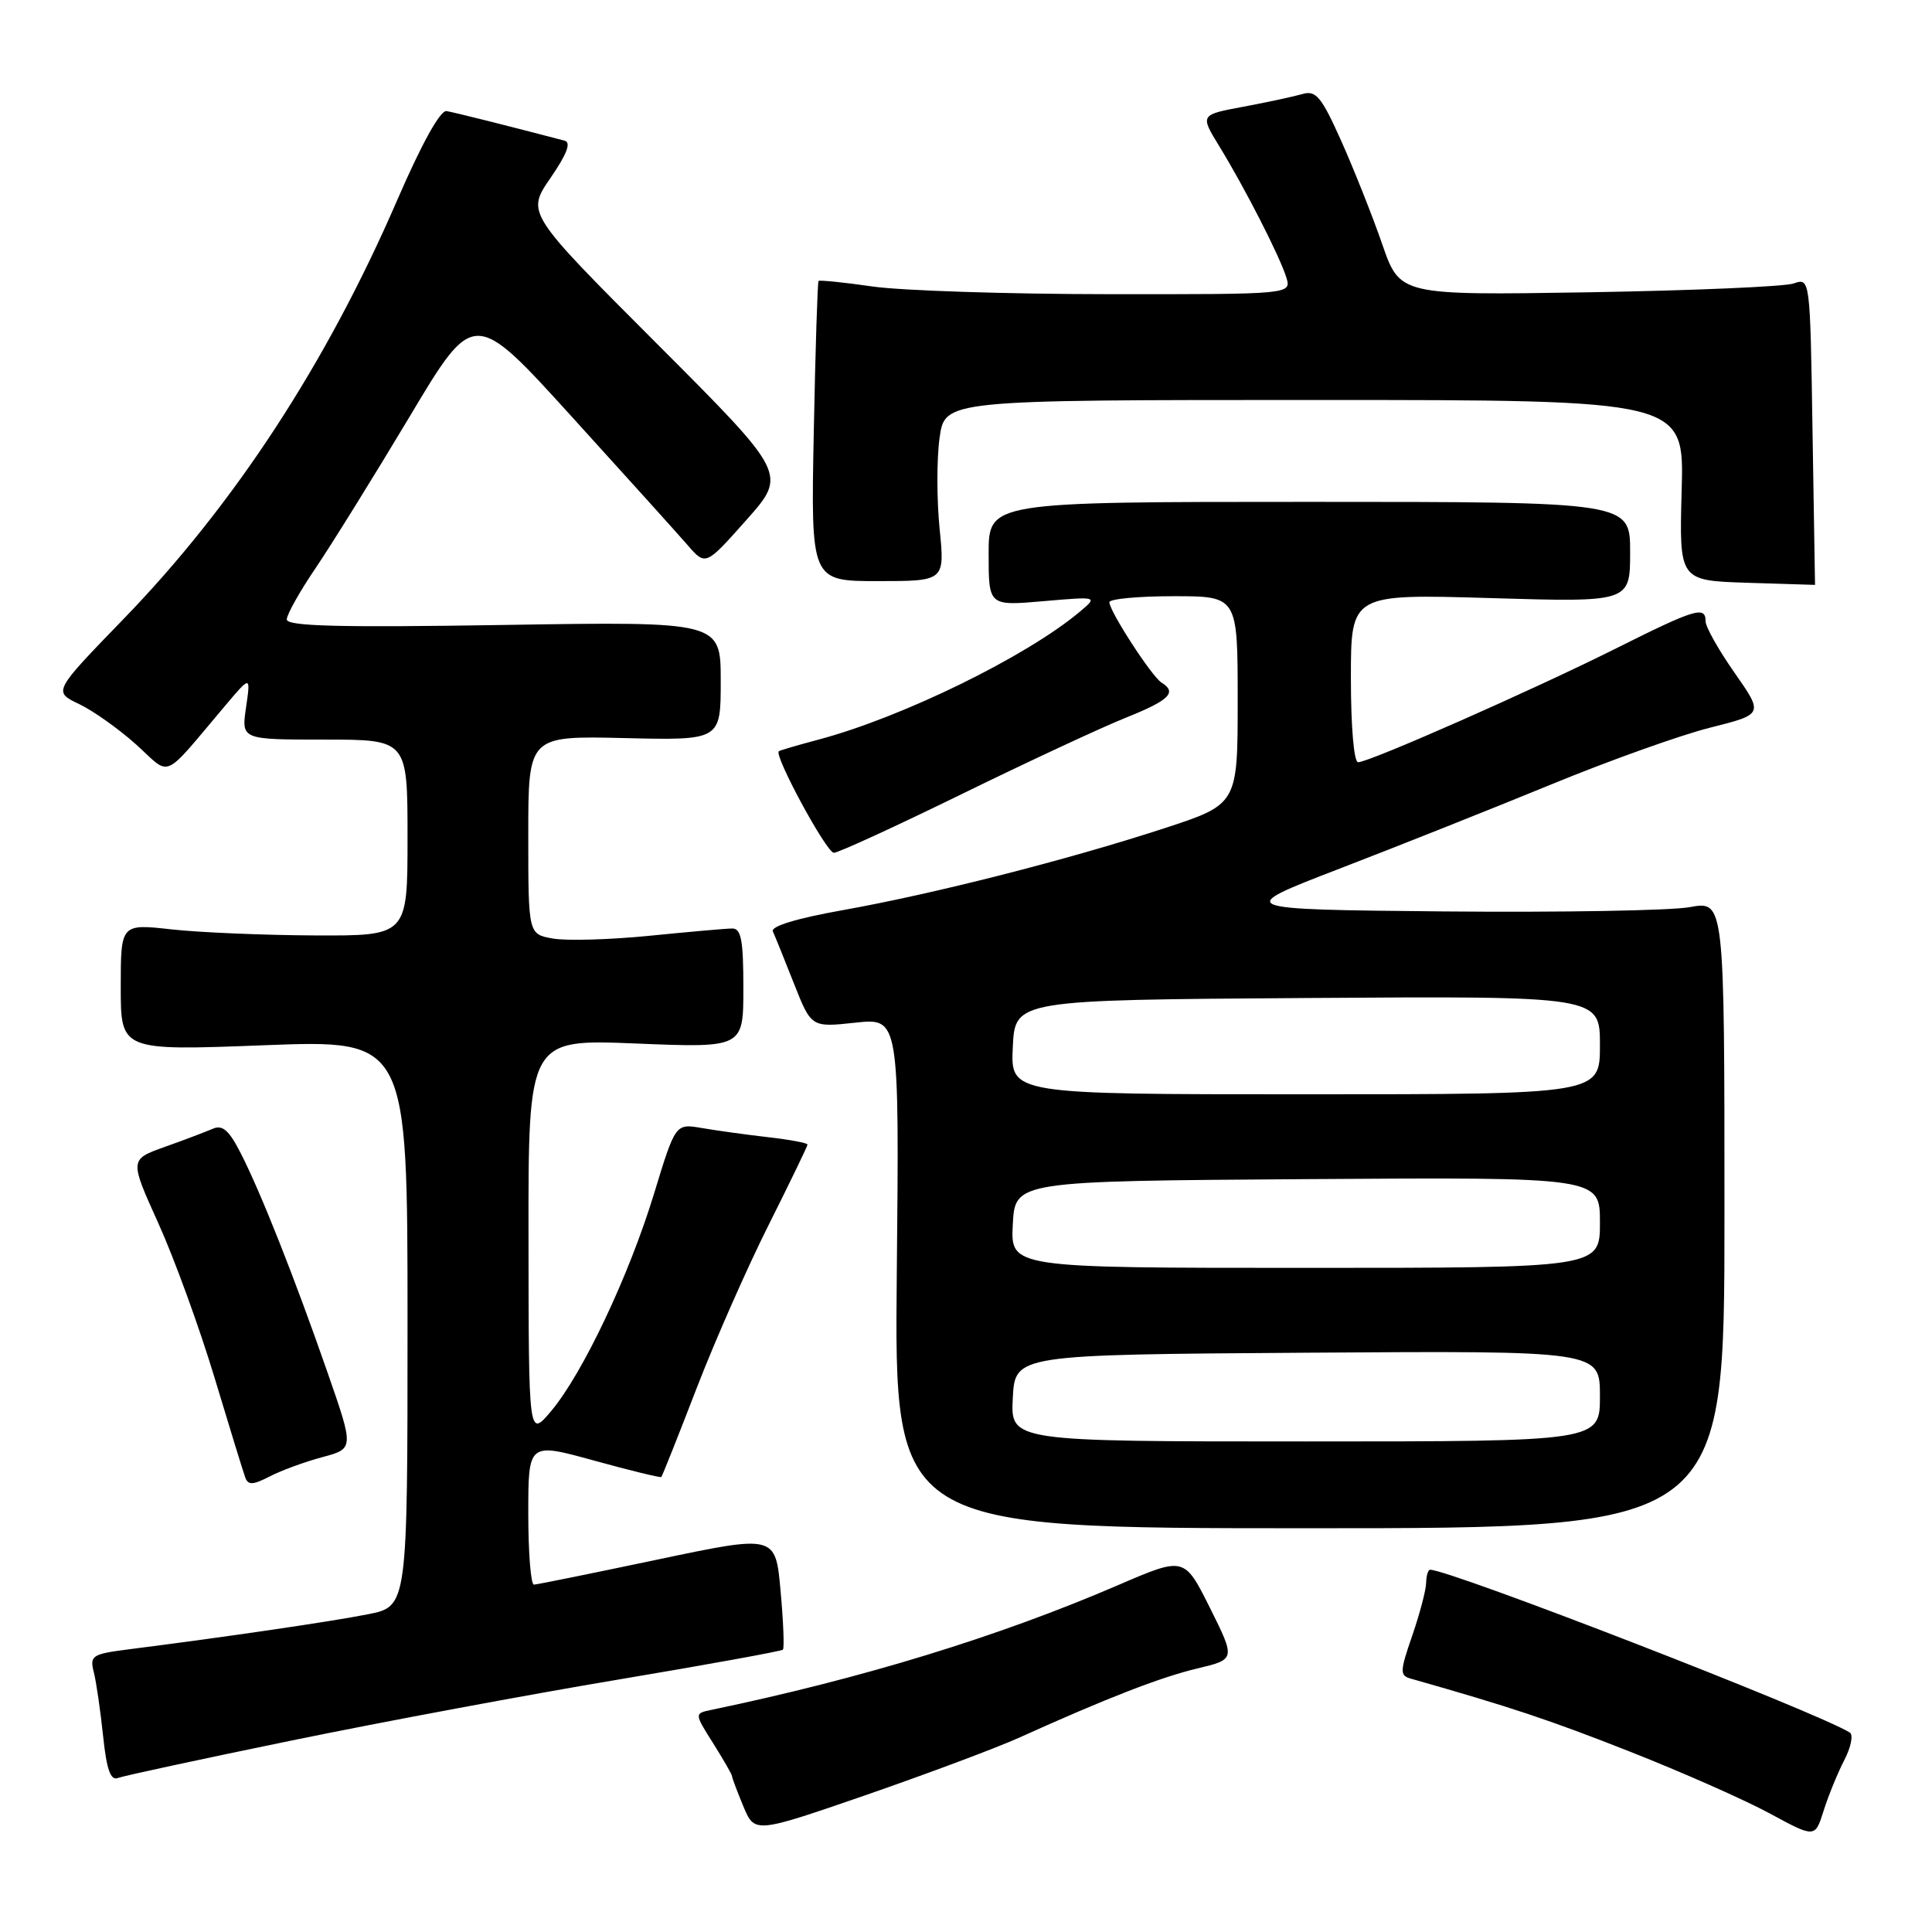 <?xml version="1.0" encoding="UTF-8" standalone="no"?>
<!DOCTYPE svg PUBLIC "-//W3C//DTD SVG 1.1//EN" "http://www.w3.org/Graphics/SVG/1.1/DTD/svg11.dtd" >
<svg xmlns="http://www.w3.org/2000/svg" xmlns:xlink="http://www.w3.org/1999/xlink" version="1.1" viewBox="0 0 256 256">
 <g >
 <path fill="currentColor"
d=" M 244.38 233.22 C 245.27 231.51 245.59 229.87 245.11 229.57 C 240.63 226.80 192.15 208.00 189.50 208.00 C 189.22 208.00 188.99 208.79 188.97 209.75 C 188.95 210.71 188.12 213.85 187.13 216.73 C 185.49 221.46 185.47 222.01 186.91 222.42 C 200.26 226.21 205.40 227.93 216.00 232.11 C 222.88 234.82 231.20 238.50 234.50 240.29 C 240.50 243.54 240.50 243.54 241.64 239.93 C 242.26 237.95 243.50 234.93 244.38 233.22 Z  M 135.00 230.27 C 146.60 225.03 153.69 222.27 158.61 221.09 C 163.72 219.87 163.72 219.87 160.33 213.06 C 156.93 206.26 156.93 206.26 148.22 210.01 C 132.32 216.87 114.29 222.39 94.25 226.57 C 92.00 227.04 92.00 227.04 94.50 231.00 C 95.87 233.18 97.00 235.14 97.00 235.36 C 97.00 235.58 97.68 237.37 98.50 239.35 C 100.00 242.94 100.00 242.94 114.75 237.85 C 122.86 235.04 131.97 231.63 135.00 230.27 Z  M 38.73 230.61 C 50.70 228.15 70.15 224.52 81.94 222.55 C 93.73 220.57 103.54 218.79 103.74 218.59 C 103.94 218.39 103.80 214.88 103.43 210.80 C 102.76 203.36 102.76 203.36 87.13 206.65 C 78.53 208.46 71.16 209.96 70.75 209.97 C 70.34 209.99 70.00 205.76 70.00 200.57 C 70.00 191.13 70.00 191.13 78.70 193.53 C 83.49 194.85 87.51 195.83 87.63 195.71 C 87.75 195.59 89.85 190.32 92.29 183.99 C 94.73 177.67 99.04 167.90 101.87 162.27 C 104.69 156.64 107.00 151.87 107.00 151.66 C 107.00 151.45 104.64 151.01 101.75 150.68 C 98.86 150.35 94.92 149.80 93.00 149.47 C 89.50 148.87 89.50 148.87 86.66 158.18 C 83.33 169.09 77.19 182.04 73.01 187.00 C 70.05 190.50 70.05 190.50 70.03 164.10 C 70.00 137.69 70.00 137.69 84.25 138.27 C 98.50 138.85 98.50 138.85 98.50 130.92 C 98.50 124.54 98.21 123.01 97.00 123.03 C 96.17 123.04 91.22 123.48 86.00 124.00 C 80.78 124.52 75.04 124.68 73.25 124.36 C 70.00 123.78 70.00 123.78 70.00 110.64 C 70.00 97.50 70.00 97.50 82.75 97.80 C 95.50 98.10 95.50 98.10 95.50 90.23 C 95.50 82.35 95.50 82.35 66.75 82.81 C 44.95 83.16 38.00 82.98 38.00 82.08 C 38.00 81.43 39.74 78.33 41.87 75.20 C 43.99 72.06 49.57 63.07 54.27 55.22 C 62.80 40.93 62.80 40.93 75.77 55.22 C 82.90 63.07 89.81 70.73 91.12 72.24 C 93.50 74.98 93.50 74.98 98.90 68.90 C 104.30 62.82 104.30 62.82 87.02 45.52 C 69.75 28.23 69.75 28.23 72.93 23.60 C 75.13 20.40 75.71 18.87 74.81 18.64 C 67.46 16.71 60.25 14.90 59.17 14.72 C 58.34 14.58 55.87 19.04 52.64 26.50 C 43.27 48.16 31.00 66.94 16.32 82.07 C 7.04 91.65 7.04 91.65 10.48 93.29 C 12.37 94.19 15.78 96.62 18.07 98.68 C 22.76 102.92 21.35 103.54 29.86 93.48 C 33.22 89.50 33.22 89.50 32.60 93.75 C 31.98 98.00 31.98 98.00 42.99 98.00 C 54.00 98.00 54.00 98.00 54.00 111.00 C 54.00 124.00 54.00 124.00 41.75 123.95 C 35.01 123.92 26.46 123.56 22.75 123.15 C 16.00 122.40 16.00 122.40 16.00 130.81 C 16.00 139.23 16.00 139.23 35.00 138.50 C 54.00 137.77 54.00 137.77 54.00 175.31 C 54.00 212.86 54.00 212.86 48.75 213.90 C 43.91 214.86 30.07 216.89 17.17 218.53 C 12.18 219.17 11.87 219.36 12.43 221.58 C 12.76 222.88 13.31 226.68 13.66 230.02 C 14.13 234.51 14.65 235.97 15.63 235.59 C 16.36 235.31 26.76 233.07 38.73 230.61 Z  M 228.50 160.93 C 228.50 119.36 228.50 119.36 223.91 120.20 C 221.39 120.66 206.76 120.91 191.41 120.77 C 163.50 120.50 163.50 120.50 177.50 115.10 C 185.20 112.14 197.80 107.12 205.50 103.96 C 213.20 100.79 222.69 97.40 226.59 96.42 C 233.68 94.64 233.68 94.64 229.84 89.15 C 227.73 86.14 226.00 83.07 226.00 82.33 C 226.00 80.25 224.64 80.66 214.23 85.87 C 203.32 91.34 181.43 101.00 179.96 101.00 C 179.40 101.00 179.00 96.30 179.00 89.85 C 179.00 78.70 179.00 78.70 197.50 79.25 C 216.00 79.80 216.00 79.80 216.00 73.15 C 216.00 66.50 216.00 66.50 173.50 66.50 C 131.00 66.50 131.00 66.50 131.00 73.39 C 131.00 80.29 131.00 80.29 138.25 79.66 C 145.50 79.03 145.50 79.03 143.04 81.09 C 136.01 86.99 119.57 95.04 108.50 97.99 C 105.75 98.72 103.37 99.42 103.20 99.54 C 102.51 100.06 109.52 113.00 110.49 113.00 C 111.07 113.00 118.73 109.48 127.52 105.18 C 136.31 100.88 146.09 96.33 149.25 95.07 C 154.96 92.78 156.01 91.74 153.90 90.44 C 152.62 89.65 147.00 80.99 147.00 79.80 C 147.00 79.36 150.82 79.00 155.50 79.00 C 164.00 79.00 164.00 79.00 164.00 92.79 C 164.00 106.57 164.00 106.57 154.25 109.76 C 141.40 113.95 123.76 118.44 111.67 120.60 C 105.56 121.69 102.10 122.74 102.41 123.42 C 102.68 124.01 103.94 127.12 105.20 130.32 C 107.50 136.14 107.50 136.14 113.33 135.51 C 119.16 134.88 119.16 134.88 118.83 168.69 C 118.50 202.50 118.50 202.50 173.50 202.50 C 228.50 202.50 228.50 202.50 228.50 160.93 Z  M 42.71 193.08 C 46.91 191.95 46.91 191.95 43.41 181.89 C 39.05 169.36 34.58 158.05 31.91 152.83 C 30.35 149.76 29.48 149.00 28.19 149.57 C 27.26 149.97 24.40 151.06 21.83 151.97 C 17.16 153.64 17.16 153.64 21.00 162.13 C 23.11 166.80 26.45 175.99 28.43 182.56 C 30.41 189.13 32.24 195.08 32.50 195.78 C 32.87 196.81 33.52 196.78 35.73 195.64 C 37.25 194.85 40.39 193.70 42.71 193.08 Z  M 240.17 57.15 C 239.85 36.81 239.85 36.81 237.67 37.56 C 236.48 37.98 224.25 38.50 210.50 38.73 C 185.50 39.13 185.50 39.13 183.16 32.38 C 181.88 28.67 179.44 22.53 177.75 18.74 C 175.09 12.80 174.38 11.94 172.58 12.46 C 171.44 12.79 167.92 13.55 164.76 14.14 C 159.01 15.21 159.01 15.21 161.55 19.36 C 164.92 24.85 169.57 33.94 170.44 36.75 C 171.13 39.00 171.13 39.00 146.82 38.98 C 133.44 38.97 119.40 38.51 115.60 37.96 C 111.81 37.41 108.59 37.09 108.46 37.23 C 108.33 37.38 108.04 46.39 107.83 57.25 C 107.44 77.00 107.44 77.00 116.32 77.00 C 125.20 77.00 125.20 77.00 124.50 70.03 C 124.12 66.20 124.11 60.80 124.50 58.03 C 125.19 53.00 125.19 53.00 174.18 53.00 C 223.17 53.00 223.17 53.00 222.83 64.97 C 222.50 76.93 222.50 76.93 231.50 77.22 C 236.45 77.37 240.50 77.50 240.50 77.50 C 240.50 77.50 240.36 68.34 240.17 57.15 Z  M 134.20 185.25 C 134.50 179.50 134.50 179.50 173.25 179.24 C 212.00 178.98 212.00 178.98 212.00 184.99 C 212.00 191.00 212.00 191.00 172.95 191.00 C 133.90 191.00 133.90 191.00 134.20 185.25 Z  M 134.20 162.25 C 134.50 156.50 134.50 156.50 173.25 156.24 C 212.00 155.98 212.00 155.98 212.00 161.99 C 212.00 168.00 212.00 168.00 172.95 168.00 C 133.90 168.00 133.90 168.00 134.20 162.25 Z  M 134.20 138.75 C 134.50 132.50 134.50 132.50 173.25 132.24 C 212.00 131.98 212.00 131.98 212.00 138.49 C 212.00 145.00 212.00 145.00 172.95 145.00 C 133.90 145.00 133.90 145.00 134.20 138.75 Z "/>
</g>
</svg>